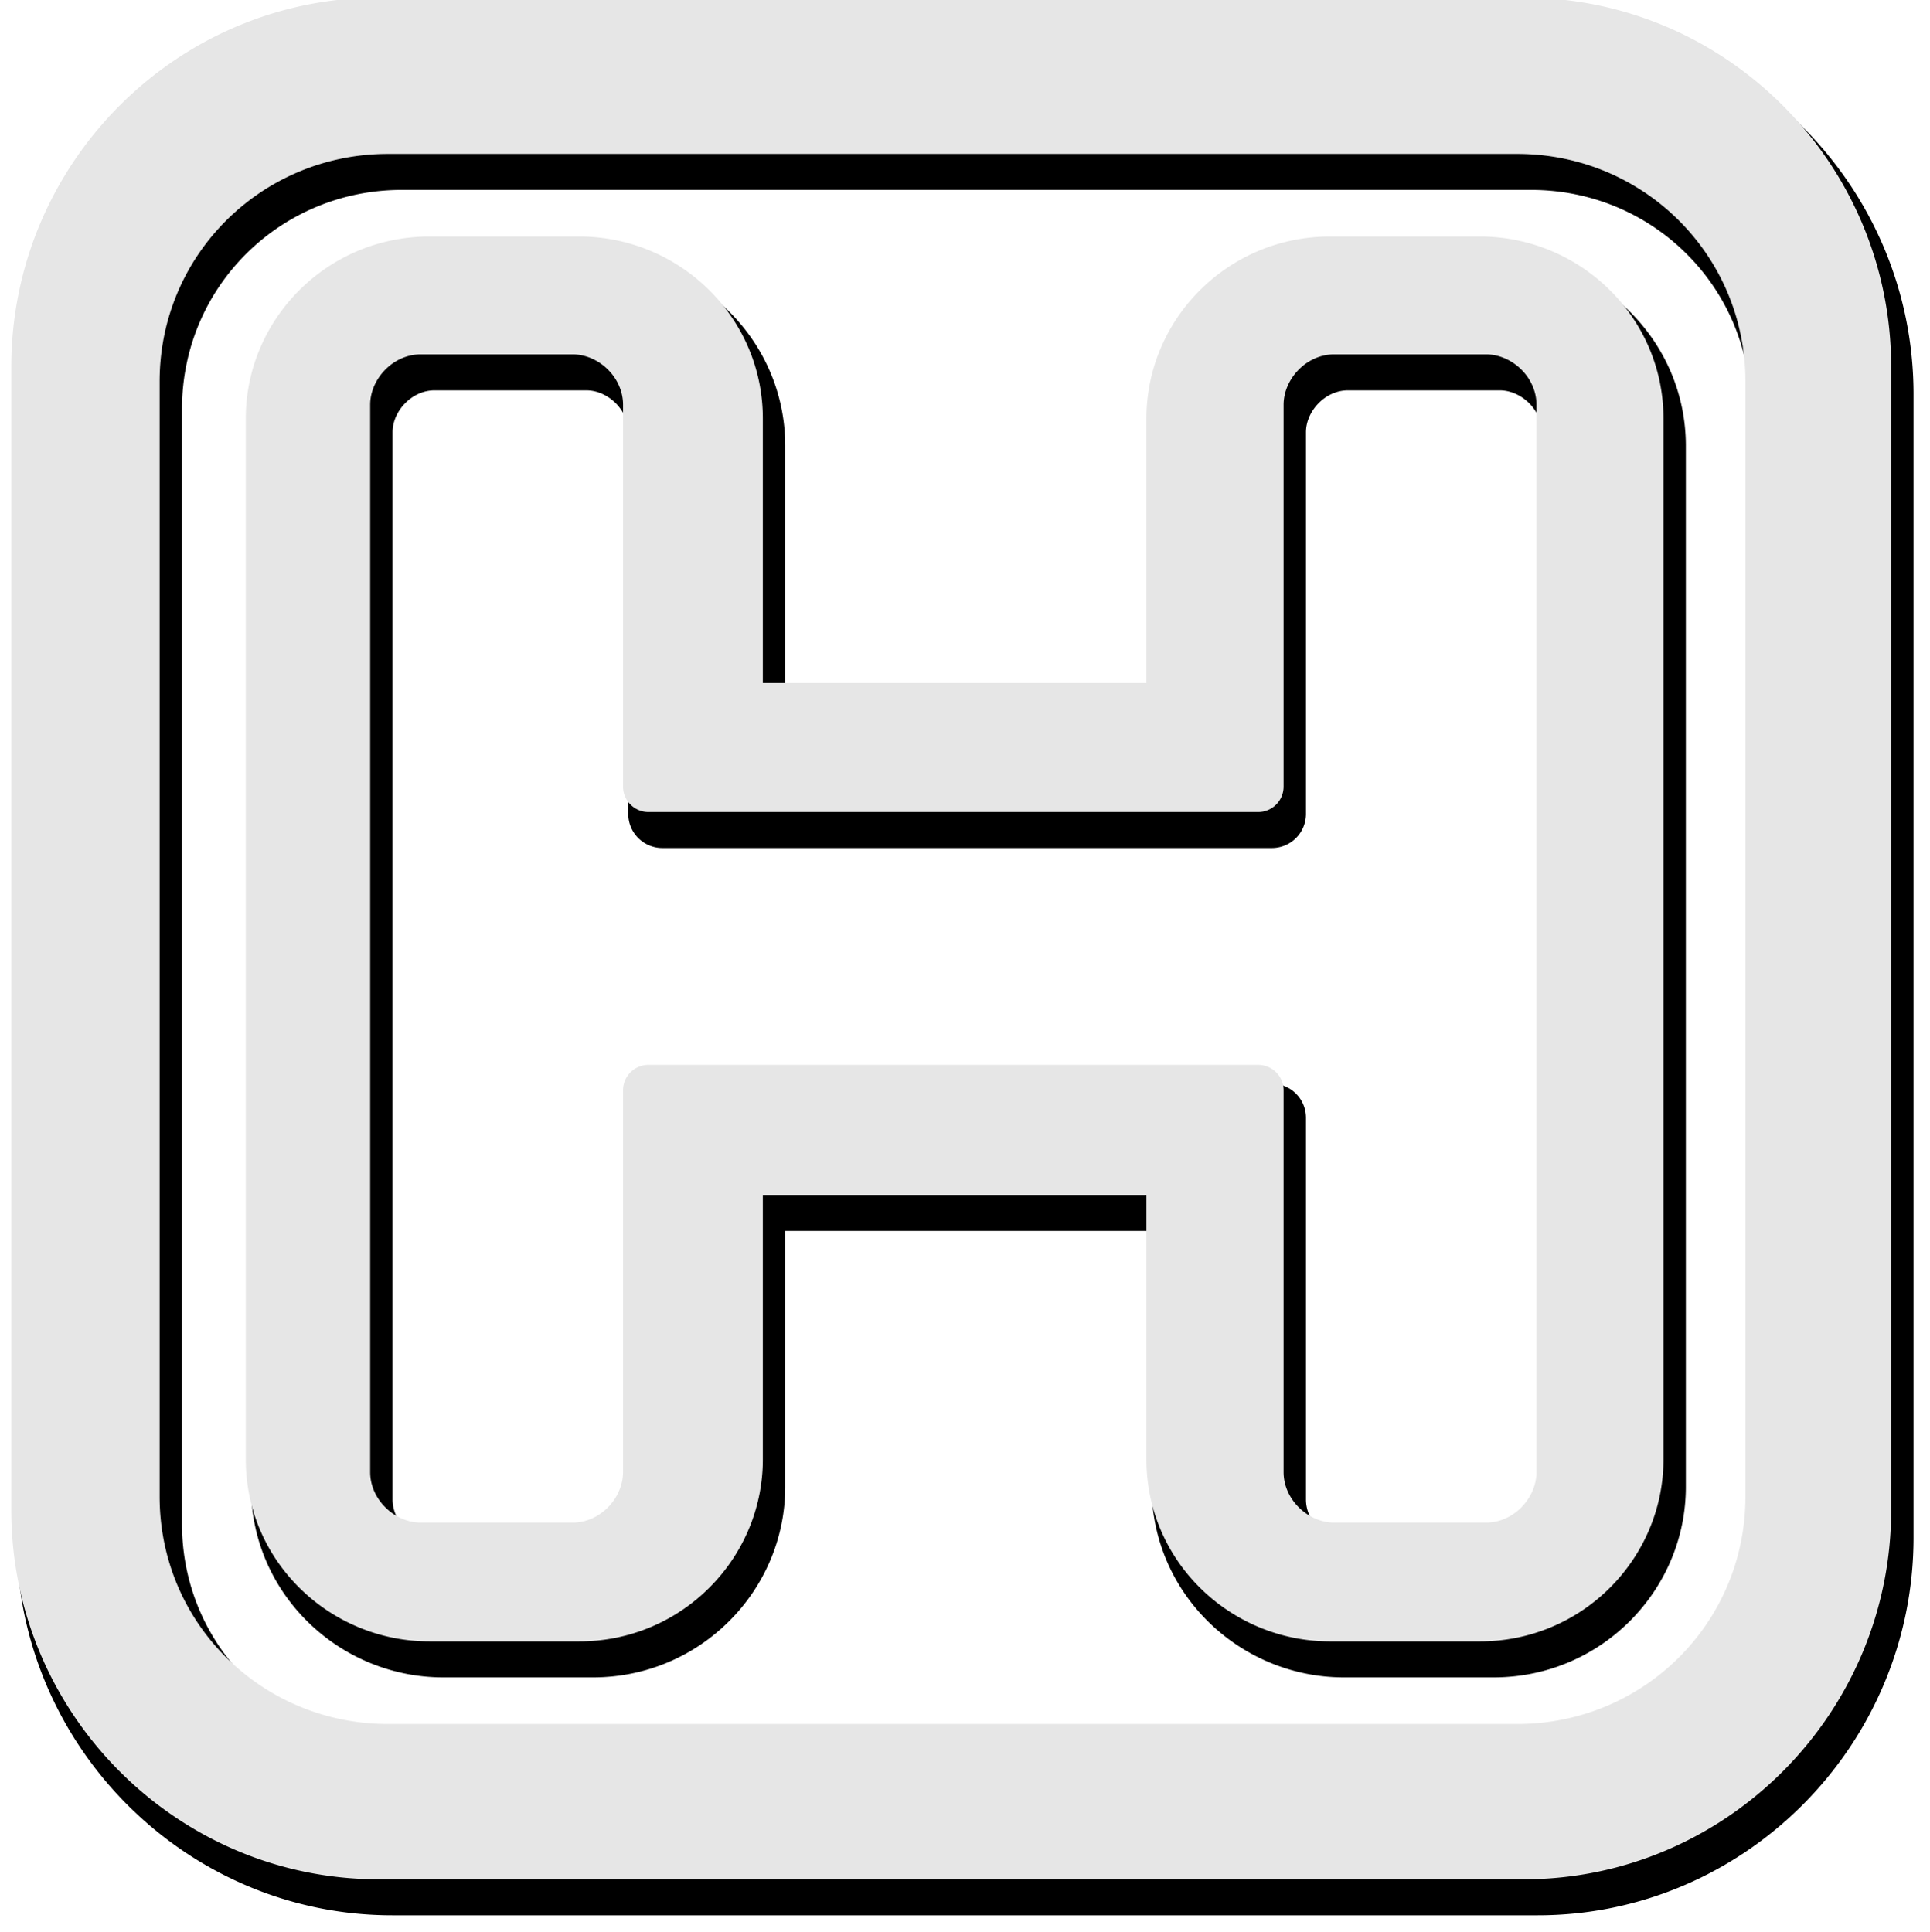 <?xml version="1.0" encoding="UTF-8" standalone="no"?>
<!-- Created with Inkscape (http://www.inkscape.org/) -->

<svg
   xmlns:dc="http://purl.org/dc/elements/1.1/"
   xmlns:cc="http://creativecommons.org/ns#"
   xmlns:rdf="http://www.w3.org/1999/02/22-rdf-syntax-ns#"
   xmlns:svg="http://www.w3.org/2000/svg"
   xmlns="http://www.w3.org/2000/svg"
   xmlns:sodipodi="http://sodipodi.sourceforge.net/DTD/sodipodi-0.dtd"
   xmlns:inkscape="http://www.inkscape.org/namespaces/inkscape"
   width="646.824"
   height="647.511"
   id="svg7513"
   version="1.1"
   inkscape:version="0.48.4 r9939"
   sodipodi:docname="HelpIcon.svg">
  <defs
     id="defs7515">
    <filter
       inkscape:collect="always"
       id="filter8129"
       color-interpolation-filters="sRGB">
      <feGaussianBlur
         inkscape:collect="always"
         stdDeviation="7.053"
         id="feGaussianBlur8131" />
    </filter>
  </defs>
  <sodipodi:namedview
     id="base"
     pagecolor="#ffffff"
     bordercolor="#666666"
     borderopacity="1.0"
     inkscape:pageopacity="0.0"
     inkscape:pageshadow="2"
     inkscape:zoom="0.49497475"
     inkscape:cx="104.18394"
     inkscape:cy="347.99228"
     inkscape:document-units="px"
     inkscape:current-layer="layer1"
     showgrid="false"
     fit-margin-top="0"
     fit-margin-left="0"
     fit-margin-right="0"
     fit-margin-bottom="0"
     inkscape:window-width="1366"
     inkscape:window-height="705"
     inkscape:window-x="-8"
     inkscape:window-y="-8"
     inkscape:window-maximized="1" />
  <g
     inkscape:label="Layer 1"
     inkscape:groupmode="layer"
     id="layer1"
     transform="translate(-48.345,-350.81)">
    <path
       sodipodi:type="inkscape:offset"
       inkscape:radius="11.419223"
       inkscape:original="M 179.8125 367.75 C 116.89019 367.75 65.28125 419.33941 65.28125 482.96875 L 65.28125 866.15625 C 65.28125 929.7856 116.89019 981.40625 179.8125 981.40625 L 563.71875 981.40625 C 626.64128 981.40625 678.25 929.7856 678.25 866.15625 L 678.25 482.96875 C 678.25 419.33941 626.64128 367.75 563.71875 367.75 L 179.8125 367.75 z M 182.96875 403.0625 L 561.46875 403.0625 C 608.23261 403.0625 646.46875 440.75075 646.46875 487.875 L 646.46875 861.625 C 646.46875 908.74926 608.24186 946.40625 561.46875 946.40625 L 182.96875 946.40625 C 136.19591 946.40625 97.9375 908.7492 97.9375 861.625 L 97.9375 487.875 C 97.9375 440.75081 136.20516 403.0625 182.96875 403.0625 z M 196.90625 447.8125 C 167.11531 447.8125 143.875 471.64298 143.875 500.28125 L 143.875 849.1875 C 143.875 878.65968 167.95824 901.65625 196.90625 901.65625 L 247.09375 901.65625 C 276.8847 901.65625 300.09375 877.78291 300.09375 849.1875 L 300.09375 752 L 445.71875 752 L 445.71875 849.1875 C 445.71875 878.65968 469.80199 901.65625 498.75 901.65625 L 548.9375 901.65625 C 578.72845 901.65625 601.9375 877.78291 601.9375 849.1875 L 601.9375 500.28125 C 601.9375 470.84978 577.88551 447.8125 548.9375 447.8125 L 498.75 447.8125 C 468.95905 447.8125 445.71875 471.64297 445.71875 500.28125 L 445.71875 597.46875 L 300.09375 597.46875 L 300.09375 500.28125 C 300.09375 470.84979 276.04176 447.8125 247.09375 447.8125 L 196.90625 447.8125 z M 193.96875 470.25 L 244.875 470.25 C 258.30781 470.25 270.3125 481.54767 270.3125 495.6875 L 270.3125 623.65625 L 474.625 623.65625 L 474.625 495.6875 C 474.625 482.2547 485.95393 470.25 500.09375 470.25 L 551 470.25 C 564.4328 470.25 576.4375 481.54767 576.4375 495.6875 L 576.4375 853.4375 C 576.4375 866.8703 565.13983 878.90625 551 878.90625 L 500.09375 878.90625 C 486.66095 878.90625 474.625 867.57733 474.625 853.4375 L 474.625 725.46875 L 270.3125 725.46875 L 270.3125 853.4375 C 270.3125 866.8703 259.01483 878.90625 244.875 878.90625 L 193.96875 878.90625 C 180.53595 878.90625 168.5 867.57733 168.5 853.4375 L 168.5 495.6875 C 168.5 482.2547 179.82892 470.25 193.96875 470.25 z "
       style="fill:#000000;fill-opacity:1;stroke:none;filter:url(#filter8129)"
       id="path8135"
       d="m 179.812,356.344 c -69.164,0 -125.938,56.821 -125.938,126.625 l 0,383.188 c 0,69.804 56.77,126.656 125.938,126.656 l 383.906,0 c 69.168,0 125.938,-56.852 125.938,-126.656 l 0,-383.188 c 0,-69.804 -56.773,-126.625 -125.938,-126.625 l -383.906,0 z m 3.156,58.125 378.5,0 c 40.628,0 73.594,32.459 73.594,73.406 l 0,373.75 c 0,40.949 -32.95,73.375 -73.594,73.375 l -378.5,0 c -40.644,0 -73.625,-32.431 -73.625,-73.375 l 0,-373.75 c 0,-40.942 32.997,-73.406 73.625,-73.406 z m 13.938,21.938 c -35.881,0 -64.438,29.059 -64.438,63.875 l 0,348.906 c 0,35.693 29.442,63.875 64.438,63.875 l 50.188,0 c 35.892,0 64.406,-29.101 64.406,-63.875 l 0,-85.781 122.812,0 0,85.781 c 0,35.693 29.442,63.875 64.438,63.875 l 50.188,0 c 35.892,0 64.406,-29.101 64.406,-63.875 l 0,-348.906 c 0,-35.653 -29.4,-63.875 -64.406,-63.875 l -50.188,0 c -35.881,0 -64.438,29.059 -64.438,63.875 l 0,85.781 -122.812,0 0,-85.781 c 0,-35.653 -29.4,-63.875 -64.406,-63.875 l -50.188,0 z m -2.938,45.25 50.906,0 c 7.03,0 14.031,6.355 14.031,14.031 l 0,127.969 a 11.42,11.42 0 0 0 11.406,11.406 l 204.312,0 a 11.42,11.42 0 0 0 11.406,-11.406 l 0,-127.969 c 0,-7.012 6.386,-14.031 14.062,-14.031 l 50.906,0 c 7.03,0 14.031,6.355 14.031,14.031 l 0,357.75 c 0,7.03 -6.372,14.062 -14.031,14.062 l -50.906,0 c -7.012,0 -14.062,-6.403 -14.062,-14.062 l 0,-127.969 A 11.42,11.42 0 0 0 474.625,714.062 l -204.312,0 a 11.42,11.42 0 0 0 -11.406,11.406 l 0,127.969 c 0,7.03 -6.372,14.062 -14.031,14.062 l -50.906,0 c -7.012,0 -14.062,-6.403 -14.062,-14.062 l 0,-357.75 c 0,-7.012 6.386,-14.031 14.062,-14.031 z" />
    <path
       sodipodi:type="inkscape:offset"
       inkscape:radius="8.525383"
       inkscape:original="M 175.1875 358.5625 C 112.26519 358.5625 60.65625 410.15191 60.65625 473.78125 L 60.65625 856.96875 C 60.65625 920.5981 112.26519 972.21875 175.1875 972.21875 L 559.09375 972.21875 C 622.01628 972.21875 673.625 920.5981 673.625 856.96875 L 673.625 473.78125 C 673.625 410.15191 622.01628 358.5625 559.09375 358.5625 L 175.1875 358.5625 z M 178.34375 393.875 L 556.84375 393.875 C 603.60761 393.875 641.84375 431.56325 641.84375 478.6875 L 641.84375 852.4375 C 641.84375 899.56176 603.61686 937.21875 556.84375 937.21875 L 178.34375 937.21875 C 131.57091 937.21875 93.3125 899.5617 93.3125 852.4375 L 93.3125 478.6875 C 93.3125 431.56331 131.58016 393.875 178.34375 393.875 z M 192.28125 438.625 C 162.49031 438.625 139.25 462.45548 139.25 491.09375 L 139.25 840 C 139.25 869.47218 163.33324 892.46875 192.28125 892.46875 L 242.46875 892.46875 C 272.2597 892.46875 295.46875 868.59541 295.46875 840 L 295.46875 742.8125 L 441.09375 742.8125 L 441.09375 840 C 441.09375 869.47218 465.17699 892.46875 494.125 892.46875 L 544.3125 892.46875 C 574.10345 892.46875 597.3125 868.59541 597.3125 840 L 597.3125 491.09375 C 597.3125 461.66228 573.26051 438.625 544.3125 438.625 L 494.125 438.625 C 464.33405 438.625 441.09375 462.45547 441.09375 491.09375 L 441.09375 588.28125 L 295.46875 588.28125 L 295.46875 491.09375 C 295.46875 461.66229 271.41676 438.625 242.46875 438.625 L 192.28125 438.625 z M 189.34375 461.0625 L 240.25 461.0625 C 253.68281 461.0625 265.6875 472.36017 265.6875 486.5 L 265.6875 614.46875 L 470 614.46875 L 470 486.5 C 470 473.0672 481.32893 461.0625 495.46875 461.0625 L 546.375 461.0625 C 559.8078 461.0625 571.8125 472.36017 571.8125 486.5 L 571.8125 844.25 C 571.8125 857.6828 560.51483 869.71875 546.375 869.71875 L 495.46875 869.71875 C 482.03595 869.71875 470 858.38983 470 844.25 L 470 716.28125 L 265.6875 716.28125 L 265.6875 844.25 C 265.6875 857.6828 254.38983 869.71875 240.25 869.71875 L 189.34375 869.71875 C 175.91095 869.71875 163.875 858.38983 163.875 844.25 L 163.875 486.5 C 163.875 473.0672 175.20392 461.0625 189.34375 461.0625 z "
       style="fill:#e6e6e6;fill-opacity:1;stroke:none"
       id="path8133"
       d="m 175.188,350.031 c -67.582,0 -123.062,55.511 -123.062,123.75 l 0,383.188 c 0,68.239 55.477,123.781 123.062,123.781 l 383.906,0 c 67.585,0 123.062,-55.542 123.062,-123.781 l 0,-383.188 c 0,-68.239 -55.48,-123.75 -123.062,-123.75 l -383.906,0 z m 3.156,52.375 378.5,0 c 42.183,0 76.469,33.769 76.469,76.281 l 0,373.75 c 0,42.514 -34.271,76.25 -76.469,76.25 l -378.5,0 c -42.197,0 -76.5,-33.74 -76.5,-76.25 l 0,-373.75 c 0,-42.509 34.317,-76.281 76.5,-76.281 z m 13.938,27.688 c -34.337,0 -61.562,27.749 -61.562,61 l 0,348.906 c 0,34.117 28.099,61 61.562,61 l 50.188,0 C 276.814,901 304,873.208 304,840 l 0,-88.656 128.562,0 0,88.656 c 0,34.117 28.099,61 61.562,61 l 50.188,0 c 34.346,0 61.531,-27.792 61.531,-61 l 0,-348.906 c 0,-34.076 -28.06,-61 -61.531,-61 l -50.188,0 c -34.337,0 -61.562,27.749 -61.562,61 l 0,88.656 -128.562,0 0,-88.656 c 0,-34.076 -28.06,-61 -61.531,-61 l -50.188,0 z m -2.938,39.5 50.906,0 c 8.653,0 16.906,7.592 16.906,16.906 l 0,127.969 A 8.526,8.526 0 0 0 265.688,623 L 470,623 a 8.526,8.526 0 0 0 8.531,-8.531 l 0,-127.969 c 0,-8.639 7.623,-16.906 16.938,-16.906 l 50.906,0 c 8.653,0 16.906,7.592 16.906,16.906 l 0,357.75 c 0,8.653 -7.604,16.938 -16.906,16.938 l -50.906,0 c -8.639,0 -16.938,-7.636 -16.938,-16.938 l 0,-127.969 A 8.526,8.526 0 0 0 470,707.75 l -204.312,0 a 8.526,8.526 0 0 0 -8.531,8.531 l 0,127.969 c 0,8.653 -7.604,16.938 -16.906,16.938 l -50.906,0 c -8.639,0 -16.938,-7.636 -16.938,-16.938 l 0,-357.75 c 0,-8.639 7.623,-16.906 16.938,-16.906 z" />
  </g>
</svg>
